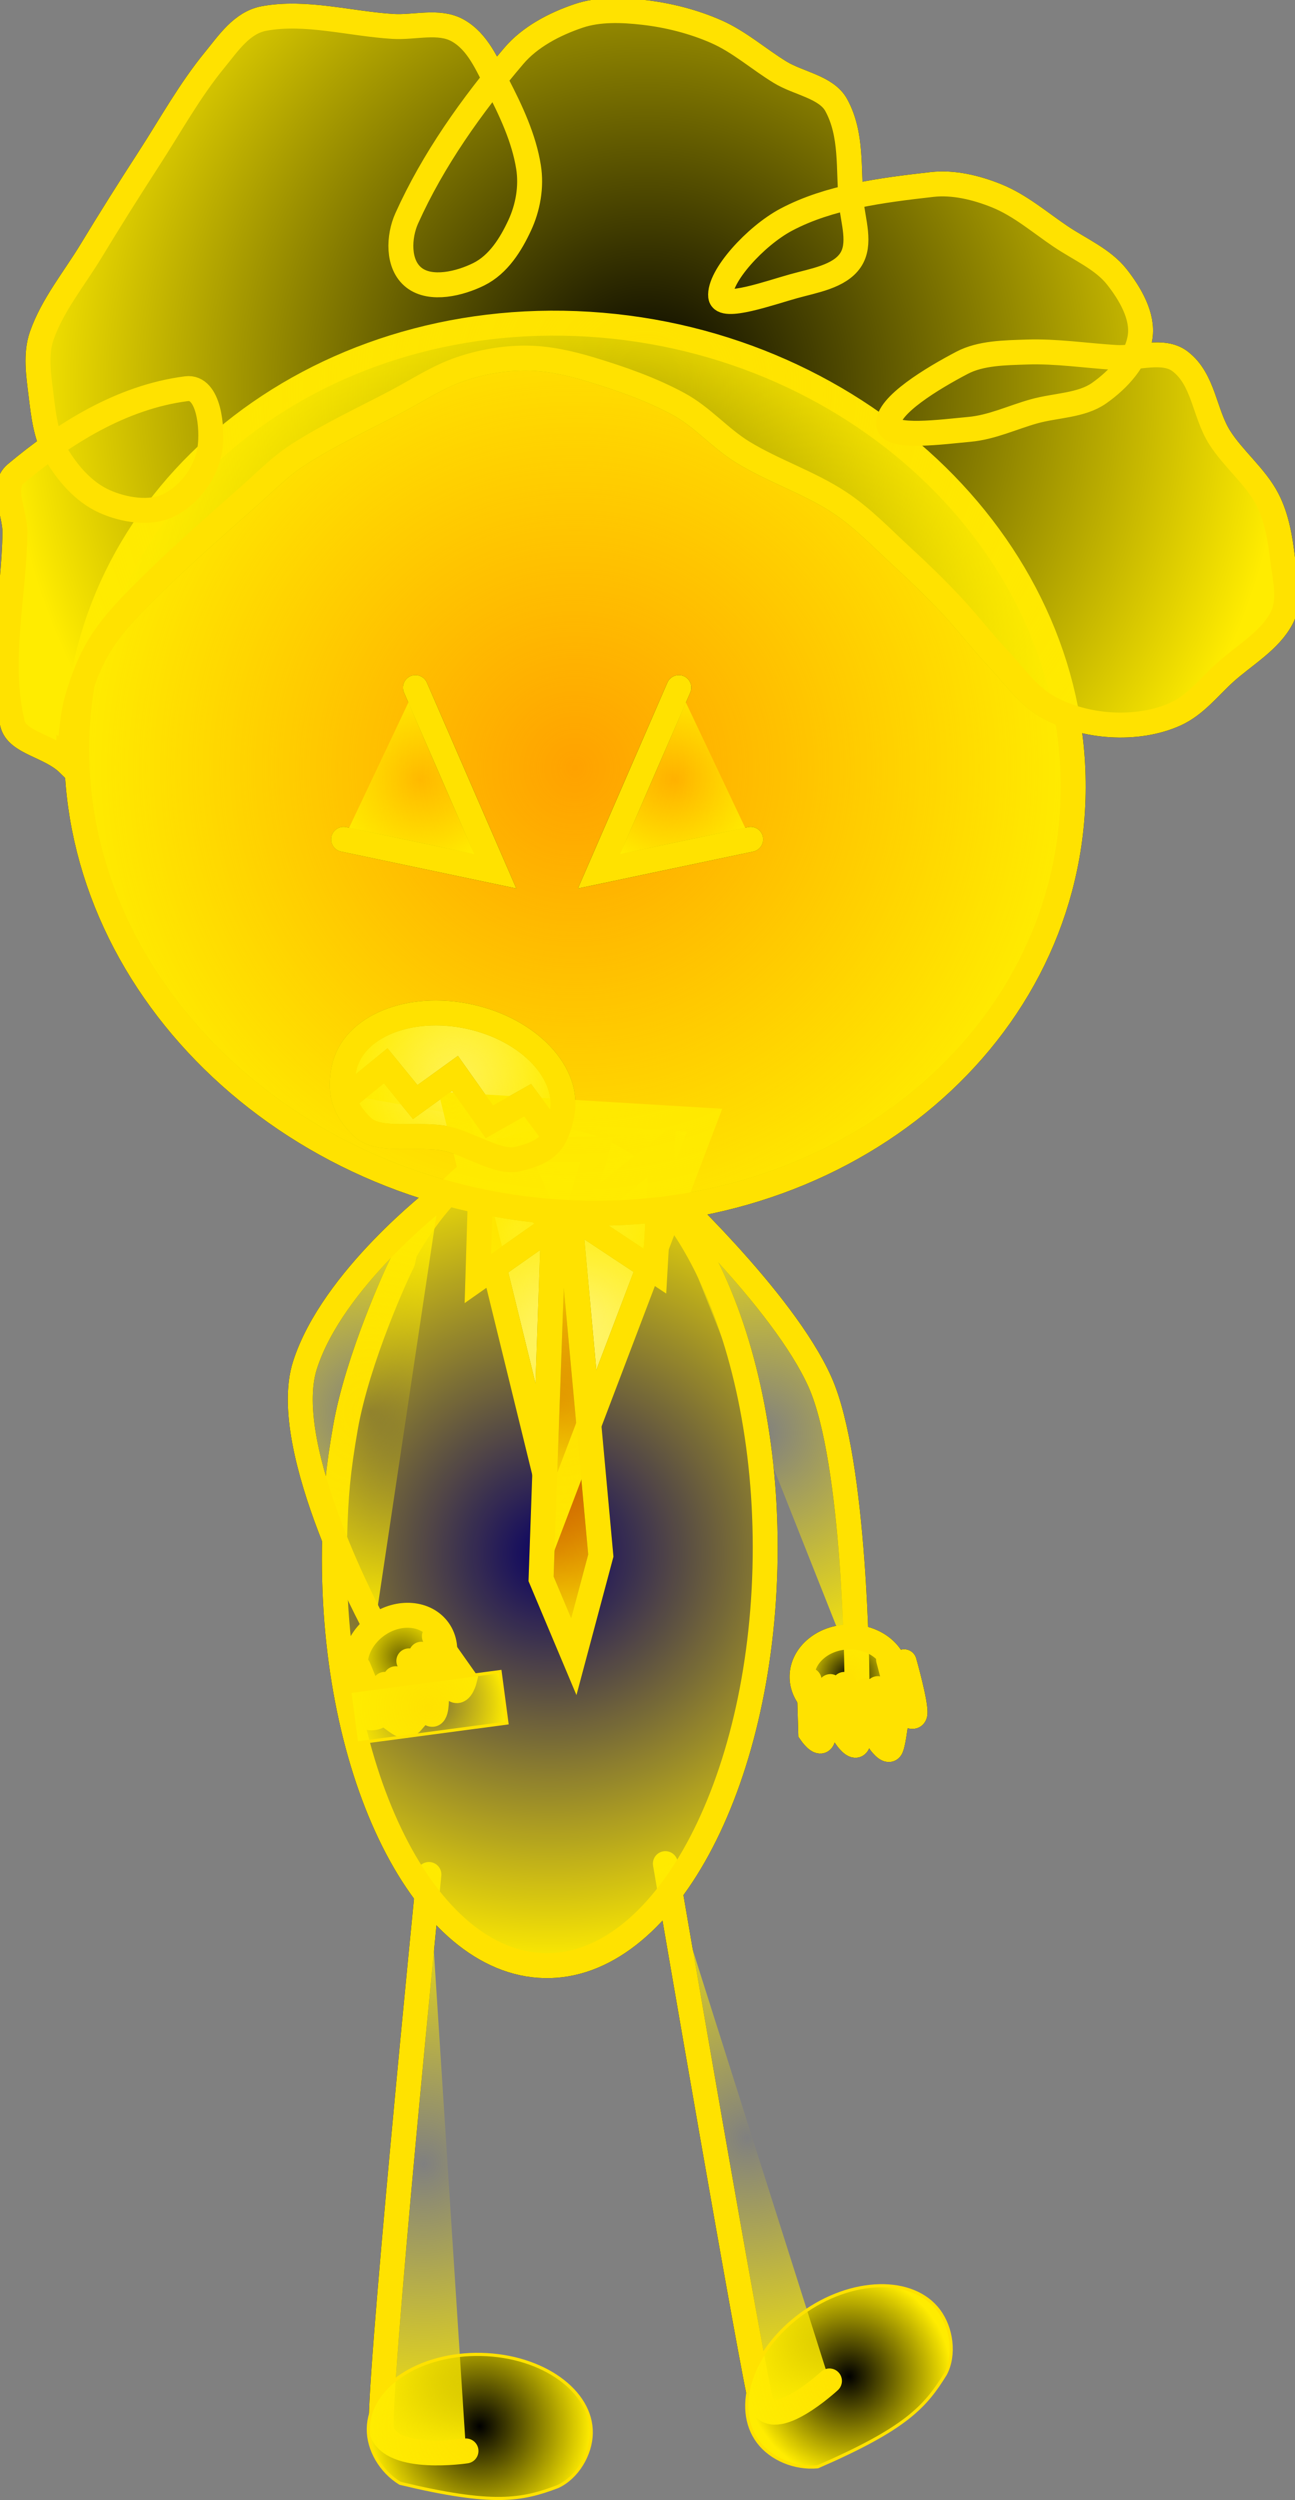 <svg xmlns="http://www.w3.org/2000/svg" xmlns:xlink="http://www.w3.org/1999/xlink" version="1.1" width="207.767" height="400.83" viewBox="0,0,207.767,400.83"><rect x="0" y="0" width="207.767" height="400.83" fill="#808080" stroke="none"/><defs><radialGradient cx="246.266" cy="253.78" r="39.319" gradientUnits="userSpaceOnUse" id="color-1"><stop offset="0" stop-color="#ffec00" stop-opacity="0"/><stop offset="1" stop-color="#ffec00"/></radialGradient><radialGradient cx="192.358" cy="370.965" r="46.371" gradientUnits="userSpaceOnUse" id="color-2"><stop offset="0" stop-color="#ffec00" stop-opacity="0"/><stop offset="1" stop-color="#ffec00"/></radialGradient><radialGradient cx="244.309" cy="366.831" r="43.978" gradientUnits="userSpaceOnUse" id="color-3"><stop offset="0" stop-color="#ffec00" stop-opacity="0"/><stop offset="1" stop-color="#ffec00"/></radialGradient><radialGradient cx="212.601" cy="273.092" r="66.12" gradientUnits="userSpaceOnUse" id="color-4"><stop offset="0" stop-color="#ffec00" stop-opacity="0"/><stop offset="1" stop-color="#ffec00"/></radialGradient><radialGradient cx="217.376" cy="234.054" r="32.808" gradientUnits="userSpaceOnUse" id="color-5"><stop offset="0" stop-color="#ffec00" stop-opacity="0"/><stop offset="1" stop-color="#ffec00"/></radialGradient><radialGradient cx="213.929" cy="248.979" r="40.697" gradientUnits="userSpaceOnUse" id="color-6"><stop offset="0" stop-color="#ffec00" stop-opacity="0"/><stop offset="1" stop-color="#ffec00"/></radialGradient><radialGradient cx="223.66" cy="218.141" r="9.726" gradientUnits="userSpaceOnUse" id="color-7"><stop offset="0" stop-color="#ffec00" stop-opacity="0"/><stop offset="1" stop-color="#ffec00"/></radialGradient><radialGradient cx="207.323" cy="220.342" r="8.711" gradientUnits="userSpaceOnUse" id="color-8"><stop offset="0" stop-color="#ffec00" stop-opacity="0"/><stop offset="1" stop-color="#ffec00"/></radialGradient><radialGradient cx="260.605" cy="405.066" r="16.404" gradientUnits="userSpaceOnUse" id="color-9"><stop offset="0" stop-color="#ffec00" stop-opacity="0"/><stop offset="1" stop-color="#ffec00"/></radialGradient><radialGradient cx="201.372" cy="413.085" r="17.888" gradientUnits="userSpaceOnUse" id="color-10"><stop offset="0" stop-color="#ffec00" stop-opacity="0"/><stop offset="1" stop-color="#ffec00"/></radialGradient><radialGradient cx="216.639" cy="147.218" r="79.942" gradientUnits="userSpaceOnUse" id="color-11"><stop offset="0" stop-color="#ffec00" stop-opacity="0"/><stop offset="1" stop-color="#ffec00"/></radialGradient><radialGradient cx="260.658" cy="292.826" r="7.582" gradientUnits="userSpaceOnUse" id="color-12"><stop offset="0" stop-color="#ffec00" stop-opacity="0"/><stop offset="1" stop-color="#ffec00"/></radialGradient><radialGradient cx="255.915" cy="298.325" r="4.883" gradientUnits="userSpaceOnUse" id="color-13"><stop offset="0" stop-color="#ffec00" stop-opacity="0"/><stop offset="1" stop-color="#ffec00"/></radialGradient><radialGradient cx="261.556" cy="298.998" r="4.883" gradientUnits="userSpaceOnUse" id="color-14"><stop offset="0" stop-color="#ffec00" stop-opacity="0"/><stop offset="1" stop-color="#ffec00"/></radialGradient><radialGradient cx="266.915" cy="299.68" r="4.883" gradientUnits="userSpaceOnUse" id="color-15"><stop offset="0" stop-color="#ffec00" stop-opacity="0"/><stop offset="1" stop-color="#ffec00"/></radialGradient><radialGradient cx="269.08" cy="294.688" r="4.565" gradientUnits="userSpaceOnUse" id="color-16"><stop offset="0" stop-color="#ffec00" stop-opacity="0"/><stop offset="1" stop-color="#ffec00"/></radialGradient><radialGradient cx="228.107" cy="86.132" r="102.717" gradientUnits="userSpaceOnUse" id="color-17"><stop offset="0" stop-color="#ffec00" stop-opacity="0"/><stop offset="1" stop-color="#ffec00"/></radialGradient><radialGradient cx="188.57" cy="289.798" r="7.188" gradientUnits="userSpaceOnUse" id="color-18"><stop offset="0" stop-color="#ffec00" stop-opacity="0"/><stop offset="1" stop-color="#ffec00"/></radialGradient><radialGradient cx="195.468" cy="290.767" r="4.352" gradientUnits="userSpaceOnUse" id="color-19"><stop offset="0" stop-color="#ffec00" stop-opacity="0"/><stop offset="1" stop-color="#ffec00"/></radialGradient><radialGradient cx="191.151" cy="294.632" r="4.287" gradientUnits="userSpaceOnUse" id="color-20"><stop offset="0" stop-color="#ffec00" stop-opacity="0"/><stop offset="1" stop-color="#ffec00"/></radialGradient><radialGradient cx="187.277" cy="297.406" r="3.294" gradientUnits="userSpaceOnUse" id="color-21"><stop offset="0" stop-color="#ffec00" stop-opacity="0"/><stop offset="1" stop-color="#ffec00"/></radialGradient><radialGradient cx="182.856" cy="295.453" r="4.027" gradientUnits="userSpaceOnUse" id="color-22"><stop offset="0" stop-color="#ffec00" stop-opacity="0"/><stop offset="1" stop-color="#ffec00"/></radialGradient><radialGradient cx="193.123" cy="297.79" r="12.607" gradientUnits="userSpaceOnUse" id="color-23"><stop offset="0" stop-color="#ffec00" stop-opacity="0"/><stop offset="1" stop-color="#ffec00"/></radialGradient><radialGradient cx="183.706" cy="250.372" r="34.371" gradientUnits="userSpaceOnUse" id="color-24"><stop offset="0" stop-color="#ffec00" stop-opacity="0"/><stop offset="1" stop-color="#ffec00"/></radialGradient><radialGradient cx="197.011" cy="198.231" r="17.712" gradientUnits="userSpaceOnUse" id="color-25"><stop offset="0" stop-color="#ffec00" stop-opacity="0"/><stop offset="1" stop-color="#ffec00"/></radialGradient><radialGradient cx="196.614" cy="200.19" r="16.152" gradientUnits="userSpaceOnUse" id="color-26"><stop offset="0" stop-color="#ffec00" stop-opacity="0"/><stop offset="1" stop-color="#ffec00"/></radialGradient><radialGradient cx="191.689" cy="149.023" r="14.726" gradientUnits="userSpaceOnUse" id="color-27"><stop offset="0" stop-color="#ffec00" stop-opacity="0"/><stop offset="1" stop-color="#ffec00"/></radialGradient><radialGradient cx="232.665" cy="149.023" r="14.726" gradientUnits="userSpaceOnUse" id="color-28"><stop offset="0" stop-color="#ffec00" stop-opacity="0"/><stop offset="1" stop-color="#ffec00"/></radialGradient><radialGradient cx="121.87" cy="229.723" r="39.319" gradientUnits="userSpaceOnUse" id="color-1-,0,0,1,-124.39628,-24.05686"><stop offset="0" stop-color="#ffec00" stop-opacity="0"/><stop offset="1" stop-color="#ffec00"/></radialGradient><radialGradient cx="67.962" cy="346.909" r="46.371" gradientUnits="userSpaceOnUse" id="color-2-,0,0,1,-124.39628,-24.05686"><stop offset="0" stop-color="#ffec00" stop-opacity="0"/><stop offset="1" stop-color="#ffec00"/></radialGradient><radialGradient cx="119.913" cy="342.774" r="43.978" gradientUnits="userSpaceOnUse" id="color-3-,0,0,1,-124.39628,-24.05686"><stop offset="0" stop-color="#ffec00" stop-opacity="0"/><stop offset="1" stop-color="#ffec00"/></radialGradient><radialGradient cx="88.205" cy="249.035" r="66.12" gradientUnits="userSpaceOnUse" id="color-4-,0,0,1,-124.39628,-24.05686"><stop offset="0" stop-color="#ffec00" stop-opacity="0"/><stop offset="1" stop-color="#ffec00"/></radialGradient><radialGradient cx="92.98" cy="209.998" r="32.808" gradientUnits="userSpaceOnUse" id="color-5-,0,0,1,-124.39628,-24.05686"><stop offset="0" stop-color="#ffec00" stop-opacity="0"/><stop offset="1" stop-color="#ffec00"/></radialGradient><radialGradient cx="89.533" cy="224.922" r="40.697" gradientUnits="userSpaceOnUse" id="color-6-,0,0,1,-124.39628,-24.05686"><stop offset="0" stop-color="#ffec00" stop-opacity="0"/><stop offset="1" stop-color="#ffec00"/></radialGradient><radialGradient cx="99.264" cy="194.084" r="9.726" gradientUnits="userSpaceOnUse" id="color-7-,0,0,1,-124.39628,-24.05686"><stop offset="0" stop-color="#ffec00" stop-opacity="0"/><stop offset="1" stop-color="#ffec00"/></radialGradient><radialGradient cx="82.927" cy="196.285" r="8.711" gradientUnits="userSpaceOnUse" id="color-8-,0,0,1,-124.39628,-24.05686"><stop offset="0" stop-color="#ffec00" stop-opacity="0"/><stop offset="1" stop-color="#ffec00"/></radialGradient><radialGradient cx="136.209" cy="381.009" r="16.404" gradientUnits="userSpaceOnUse" id="color-9-,0,0,1,-124.39628,-24.05686"><stop offset="0" stop-color="#ffec00" stop-opacity="0"/><stop offset="1" stop-color="#ffec00"/></radialGradient><radialGradient cx="76.976" cy="389.029" r="17.888" gradientUnits="userSpaceOnUse" id="color-10-,0,0,1,-124.39628,-24.05686"><stop offset="0" stop-color="#ffec00" stop-opacity="0"/><stop offset="1" stop-color="#ffec00"/></radialGradient><radialGradient cx="92.243" cy="123.161" r="79.942" gradientUnits="userSpaceOnUse" id="color-11-,0,0,1,-124.39628,-24.05686"><stop offset="0" stop-color="#ffec00" stop-opacity="0"/><stop offset="1" stop-color="#ffec00"/></radialGradient><radialGradient cx="136.262" cy="268.77" r="7.582" gradientUnits="userSpaceOnUse" id="color-12-,0,0,1,-124.39628,-24.05686"><stop offset="0" stop-color="#ffec00" stop-opacity="0"/><stop offset="1" stop-color="#ffec00"/></radialGradient><radialGradient cx="131.519" cy="274.268" r="4.883" gradientUnits="userSpaceOnUse" id="color-13-,0,0,1,-124.39628,-24.05686"><stop offset="0" stop-color="#ffec00" stop-opacity="0"/><stop offset="1" stop-color="#ffec00"/></radialGradient><radialGradient cx="137.159" cy="274.941" r="4.883" gradientUnits="userSpaceOnUse" id="color-14-,0,0,1,-124.39628,-24.05686"><stop offset="0" stop-color="#ffec00" stop-opacity="0"/><stop offset="1" stop-color="#ffec00"/></radialGradient><radialGradient cx="142.519" cy="275.623" r="4.883" gradientUnits="userSpaceOnUse" id="color-15-,0,0,1,-124.39628,-24.05686"><stop offset="0" stop-color="#ffec00" stop-opacity="0"/><stop offset="1" stop-color="#ffec00"/></radialGradient><radialGradient cx="144.683" cy="270.631" r="4.565" gradientUnits="userSpaceOnUse" id="color-16-,0,0,1,-124.39628,-24.05686"><stop offset="0" stop-color="#ffec00" stop-opacity="0"/><stop offset="1" stop-color="#ffec00"/></radialGradient><radialGradient cx="103.711" cy="62.075" r="102.716" gradientUnits="userSpaceOnUse" id="color-17-,0,0,1,-124.39628,-24.05686"><stop offset="0" stop-color="#ffec00" stop-opacity="0"/><stop offset="1" stop-color="#ffec00"/></radialGradient><radialGradient cx="64.174" cy="265.742" r="7.188" gradientUnits="userSpaceOnUse" id="color-18-,0,0,1,-124.39628,-24.05686"><stop offset="0" stop-color="#ffec00" stop-opacity="0"/><stop offset="1" stop-color="#ffec00"/></radialGradient><radialGradient cx="71.072" cy="266.71" r="4.352" gradientUnits="userSpaceOnUse" id="color-19-,0,0,1,-124.39628,-24.05686"><stop offset="0" stop-color="#ffec00" stop-opacity="0"/><stop offset="1" stop-color="#ffec00"/></radialGradient><radialGradient cx="66.755" cy="270.575" r="4.287" gradientUnits="userSpaceOnUse" id="color-20-,0,0,1,-124.39628,-24.05686"><stop offset="0" stop-color="#ffec00" stop-opacity="0"/><stop offset="1" stop-color="#ffec00"/></radialGradient><radialGradient cx="62.881" cy="273.349" r="3.294" gradientUnits="userSpaceOnUse" id="color-21-,0,0,1,-124.39628,-24.05686"><stop offset="0" stop-color="#ffec00" stop-opacity="0"/><stop offset="1" stop-color="#ffec00"/></radialGradient><radialGradient cx="58.46" cy="271.396" r="4.027" gradientUnits="userSpaceOnUse" id="color-22-,0,0,1,-124.39628,-24.05686"><stop offset="0" stop-color="#ffec00" stop-opacity="0"/><stop offset="1" stop-color="#ffec00"/></radialGradient><radialGradient cx="68.727" cy="273.733" r="12.607" gradientUnits="userSpaceOnUse" id="color-23-,0,0,1,-124.39628,-24.05686"><stop offset="0" stop-color="#ffec00" stop-opacity="0"/><stop offset="1" stop-color="#ffec00"/></radialGradient><radialGradient cx="59.31" cy="226.315" r="34.371" gradientUnits="userSpaceOnUse" id="color-24-,0,0,1,-124.39628,-24.05686"><stop offset="0" stop-color="#ffec00" stop-opacity="0"/><stop offset="1" stop-color="#ffec00"/></radialGradient><radialGradient cx="72.615" cy="174.174" r="17.712" gradientUnits="userSpaceOnUse" id="color-25-,0,0,1,-124.39628,-24.05686"><stop offset="0" stop-color="#ffec00" stop-opacity="0"/><stop offset="1" stop-color="#ffec00"/></radialGradient><radialGradient cx="72.218" cy="176.133" r="16.152" gradientUnits="userSpaceOnUse" id="color-26-,0,0,1,-124.39628,-24.05686"><stop offset="0" stop-color="#ffec00" stop-opacity="0"/><stop offset="1" stop-color="#ffec00"/></radialGradient><radialGradient cx="67.293" cy="124.966" r="14.726" gradientUnits="userSpaceOnUse" id="color-27-,0,0,1,-124.39628,-24.05686"><stop offset="0" stop-color="#ffec00" stop-opacity="0"/><stop offset="1" stop-color="#ffec00"/></radialGradient><radialGradient cx="108.269" cy="124.966" r="14.726" gradientUnits="userSpaceOnUse" id="color-28-,0,0,1,-124.39628,-24.05686"><stop offset="0" stop-color="#ffec00" stop-opacity="0"/><stop offset="1" stop-color="#ffec00"/></radialGradient></defs><g><g data-paper-data="{&quot;isPaintingLayer&quot;:true}" fill-rule="nonzero" stroke-linejoin="miter" stroke-miterlimit="10" stroke-dasharray="" stroke-dashoffset="0" style="mix-blend-mode: normal"><g><path d="M 106.255 190.404 C 106.255 190.404 125.614 208.288 131.555 221.573 C 137.296 234.414 137.484 269.042 137.484 269.042 " data-paper-data="{&quot;index&quot;:null}" fill="none" stroke="#000000" stroke-linecap="round" stroke-width="4"/><path d="M 74.763 392.961 C 74.763 392.961 62.859 394.774 61.244 389.755 C 60.231 386.609 68.815 300.537 68.815 300.537 " data-paper-data="{&quot;origRot&quot;:0,&quot;index&quot;:null}" fill="none" stroke="#000000" stroke-linecap="round" stroke-width="4"/><path d="M 133.076 381.736 C 133.076 381.736 123.991 390.131 122.125 385.2 C 121.093 382.477 106.75 298.796 106.75 298.796 " data-paper-data="{&quot;origRot&quot;:0,&quot;index&quot;:null}" fill="none" stroke="#000000" stroke-linecap="round" stroke-width="4"/><path d="M 89.945 182.961 C 99.469 183.635 107.903 191.65 113.836 204.053 C 119.771 216.458 123.204 233.25 122.724 251.478 C 122.245 269.707 117.942 285.952 111.377 297.472 C 104.814 308.99 95.989 315.783 86.466 315.109 C 76.942 314.435 68.508 306.421 62.575 294.017 C 56.639 281.613 53.208 264.821 53.687 246.593 C 53.87 239.654 54.231 235.746 55.422 228.905 C 57.362 217.753 63.91 203.591 64.522 202.495 C 64.725 202.13 64.827 200.962 65.034 200.599 C 71.597 189.081 80.422 182.287 89.945 182.961 Z " data-paper-data="{&quot;origRot&quot;:0,&quot;index&quot;:null}" fill="#080064" stroke="#000000" stroke-linecap="butt" stroke-width="4"/><g data-paper-data="{&quot;origRot&quot;:0}" stroke-linecap="round"><path d="M 113.037 179.604 L 89.01 242.806 L 72.923 177.19 Z " fill="#ffffff" stroke-width="4" stroke="#000000"/><path d="M 86.807 253.134 L 88.744 198.083 L 82.669 184.414 L 95.787 184.225 L 91.689 198.04 L 96.397 249.407 L 92.063 265.618 Z " fill="#ac0000" stroke-width="4" stroke="#000000"/><path d="M 92.333 195.376 L 106.195 184.358 L 105.089 203.81 Z " fill="#ffffff" stroke-width="4" stroke="#000000"/><path d="M 76.665 204.996 L 77.204 187.574 L 89.189 196.198 Z " fill="#ffffff" stroke-width="4" stroke="#000000"/></g><path d="M 141.078 366.471 C 145.062 366.379 148.558 367.695 150.634 370.464 C 152.71 373.233 153.301 377.549 151.691 380.625 C 148.449 385.877 145.353 389.349 131.189 395.504 C 127.544 395.851 123.704 394.273 121.633 391.511 C 119.562 388.749 119.311 385.067 120.576 381.349 C 121.842 377.632 124.627 373.88 128.628 370.976 C 132.629 368.072 137.095 366.563 141.078 366.471 Z " data-paper-data="{&quot;origRot&quot;:0,&quot;index&quot;:null}" fill="#000000" stroke="none" stroke-linecap="round" stroke-width="4"/><path d="M 89.775 381.347 C 92.973 383.636 94.923 386.736 94.862 390.128 C 94.802 393.52 92.621 397.238 89.465 398.685 C 83.689 400.862 79.119 401.737 64.176 398.145 C 61.089 396.255 59.028 392.747 59.089 389.364 C 59.149 385.981 61.209 382.958 64.486 380.807 C 67.763 378.656 72.26 377.378 77.195 377.483 C 82.13 377.589 86.578 379.057 89.775 381.347 Z " data-paper-data="{&quot;origRot&quot;:0,&quot;index&quot;:null}" fill="#000000" stroke="none" stroke-linecap="round" stroke-width="4"/><path d="M 150.315 76.333 C 164.376 90.114 172.771 108.462 172.154 128.1 C 171.537 147.736 162.024 164.977 147.152 176.971 C 132.28 188.961 112.052 195.703 90.006 194.341 C 67.959 192.978 48.233 183.768 34.171 169.989 C 20.11 156.208 11.716 137.86 12.332 118.224 C 12.95 98.587 22.463 81.344 37.335 69.353 C 52.206 57.361 72.434 50.62 94.481 51.982 C 116.527 53.345 136.254 62.555 150.315 76.333 Z " data-paper-data="{&quot;origRot&quot;:0,&quot;index&quot;:null}" fill="#ffa200" stroke="#000000" stroke-linecap="butt" stroke-width="4"/><g><path d="M 136.452 275.086 C 132.266 275.212 128.787 272.486 128.682 268.998 C 128.577 265.509 131.886 262.579 136.072 262.453 C 140.258 262.327 143.737 265.053 143.842 268.541 C 143.947 272.03 140.639 274.96 136.452 275.086 Z " fill="#000000" stroke-linecap="butt" stroke-width="4" stroke="#000000"/><path d="M 133.22 270.407 C 133.22 270.407 132.542 277.512 131.972 278.851 C 131.519 279.916 130.071 277.807 130.071 277.807 L 129.818 269.385 " fill="none" stroke-linecap="round" stroke-width="4" stroke="#000000"/><path d="M 138.861 271.08 C 138.861 271.08 138.182 278.185 137.613 279.524 C 137.159 280.589 135.712 278.48 135.712 278.48 L 135.458 270.058 " fill="none" stroke-linecap="round" stroke-width="4" stroke="#000000"/><path d="M 144.22 271.762 C 144.22 271.762 143.541 278.867 142.972 280.205 C 142.518 281.271 141.071 279.162 141.071 279.162 L 140.817 270.74 " fill="none" stroke-linecap="round" stroke-width="4" stroke="#000000"/><path d="M 145.068 266.43 C 145.068 266.43 147.038 273.375 146.784 274.807 C 146.581 275.947 144.697 274.217 144.697 274.217 L 142.56 266.066 " fill="none" stroke-linecap="round" stroke-width="4" stroke="#000000"/></g><path d="M 10.987 122.454 C 8.005 119.523 2.75 119.139 2 116.01 C -0.417 105.923 2.266 95.586 2.399 85.388 C 2.44 82.25 0.053 78.035 2.521 75.966 C 10.141 69.577 19.46 63.658 29.91 62.322 C 33.525 61.859 34.173 68.685 33.672 71.981 C 33.12 75.621 30.564 79.28 27.075 81.007 C 24.117 82.471 19.873 81.802 16.717 80.372 C 13.372 78.856 10.819 75.829 9.041 72.829 C 7.314 69.914 6.973 66.485 6.574 63.248 C 6.188 60.109 5.668 56.771 6.697 53.826 C 8.425 48.888 11.92 44.674 14.649 40.169 C 17.653 35.212 20.754 30.286 23.912 25.413 C 27.36 20.091 30.43 14.495 34.485 9.559 C 36.617 6.961 38.803 3.627 42.345 2.969 C 49.021 1.725 56.162 3.815 63.061 4.239 C 66.51 4.45 70.4 3.199 73.418 4.873 C 76.663 6.673 78.166 10.395 79.785 13.514 C 81.989 17.758 84.067 22.205 84.796 26.788 C 85.297 29.944 84.707 33.273 83.379 36.13 C 81.96 39.179 79.98 42.404 76.797 43.978 C 73.816 45.454 69.142 46.63 66.424 44.521 C 63.706 42.412 63.958 37.892 65.252 35.019 C 69.489 25.607 75.646 16.945 82.436 8.962 C 85.006 5.94 88.915 3.861 92.886 2.53 C 96.087 1.458 99.792 1.589 103.259 1.987 C 107.224 2.442 111.223 3.454 114.881 5.057 C 118.624 6.696 121.7 9.464 125.164 11.581 C 128.123 13.39 132.575 13.953 134.164 16.847 C 136.758 21.569 136.085 27.149 136.555 32.318 C 136.842 35.461 138.206 39.136 136.433 41.739 C 134.645 44.363 130.578 44.984 127.308 45.896 C 123.569 46.936 115.858 49.694 115.626 47.537 C 115.28 44.355 121.205 37.835 126.151 35.215 C 133.05 31.563 141.496 30.49 149.549 29.577 C 152.97 29.19 156.651 30.08 159.892 31.39 C 163.682 32.922 166.815 35.654 170.173 37.914 C 173.234 39.975 176.931 41.545 179.159 44.358 C 181.371 47.152 183.421 50.722 182.92 54.019 C 182.368 57.659 179.461 60.845 176.325 63.044 C 173.484 65.037 169.385 64.978 165.92 65.943 C 162.456 66.908 159.156 68.513 155.517 68.841 C 151.254 69.225 142.824 70.397 142.569 68.047 C 142.244 65.057 149.718 60.592 154.36 58.162 C 157.366 56.587 161.208 56.562 164.748 56.441 C 169.471 56.279 174.248 57.023 178.991 57.313 C 182.44 57.526 186.639 55.868 189.348 57.948 C 193.135 60.856 193.205 66.228 195.669 70.124 C 197.874 73.607 201.432 76.396 203.315 80.022 C 204.867 83.011 205.382 86.366 205.782 89.602 C 206.169 92.742 207.08 96.235 205.66 99.025 C 203.773 102.733 199.632 105.028 196.474 107.891 C 193.952 110.178 191.81 113.026 188.613 114.482 C 185.505 115.897 181.78 116.421 178.225 116.203 C 174.668 115.985 170.962 115.006 167.897 113.212 C 164.743 111.367 162.67 108.267 160.22 105.67 C 157.559 102.848 155.221 99.771 152.559 96.949 C 150.11 94.352 147.534 91.835 144.882 89.406 C 141.56 86.363 138.445 83.035 134.632 80.527 C 129.819 77.362 124.111 75.52 119.187 72.507 C 115.516 70.264 112.712 66.867 108.921 64.806 C 104.483 62.395 99.604 60.69 94.74 59.223 C 91.389 58.212 87.87 57.425 84.397 57.41 C 80.845 57.393 77.283 58.033 74.008 59.13 C 70.263 60.384 67.01 62.577 63.574 64.385 C 58.32 67.147 52.867 69.682 47.914 72.855 C 45 74.72 42.601 77.183 40.054 79.445 C 34.741 84.16 29.35 88.84 24.318 93.804 C 21.473 96.609 18.585 99.462 16.427 102.749 C 14.582 105.56 13.355 108.737 12.419 111.934 C 11.537 114.95 11.474 118.165 11.002 121.276 C 10.884 122.055 11.752 121.715 11.002 121.276 Z " data-paper-data="{&quot;origRot&quot;:0,&quot;index&quot;:null}" fill="#000000" stroke="#000000" stroke-linecap="round" stroke-width="4"/><g data-paper-data="{&quot;index&quot;:null}"><path d="M 57.98 270.117 C 55.966 267.267 57.107 262.997 60.527 260.58 C 63.948 258.164 68.354 258.515 70.367 261.366 C 72.381 264.217 71.241 268.486 67.82 270.903 C 64.399 273.32 59.994 272.968 57.98 270.117 Z " fill="#000000" stroke-linecap="butt" stroke-width="4" stroke="#000000"/><path d="M 69.693 262.358 L 74.555 269.24 C 74.555 269.24 73.985 271.548 72.982 270.969 C 71.722 270.242 67.588 265.221 67.588 265.221 " fill="none" stroke-linecap="round" stroke-width="4" stroke="#000000"/><path d="M 65.591 266.288 L 70.02 272.241 C 70.02 272.241 70.116 275.369 69.113 274.79 C 67.853 274.063 63.487 269.15 63.487 269.15 " fill="none" stroke-linecap="round" stroke-width="4" stroke="#000000"/><path d="M 61.719 270.055 L 66.148 276.008 C 66.148 276.008 65.27 277.047 64.267 276.468 C 63.007 275.741 59.614 272.917 59.614 272.917 " fill="none" stroke-linecap="round" stroke-width="4" stroke="#000000"/><path d="M 57.516 267.368 L 60.709 275.166 C 60.709 275.166 59.379 275.824 58.532 275.035 C 57.467 274.044 56.211 268.378 56.211 268.378 " fill="none" stroke-linecap="round" stroke-width="4" stroke="#000000"/></g><path d="M 57.217 279.462 L 56.12 271.212 L 80.237 268.004 L 81.334 276.255 Z " fill="#080064" stroke="none" stroke-linecap="butt" stroke-width="4"/><path d="M 60.133 260.687 C 60.133 260.687 44.648 232.304 48.92 218.903 C 53.34 205.038 70.445 191.944 70.445 191.944 " data-paper-data="{&quot;index&quot;:null}" fill="none" stroke="#000000" stroke-linecap="round" stroke-width="4"/><g><path d="M 90.133 178.773 C 89.241 182.907 88.083 184.676 83.001 185.844 C 79.921 186.551 75.278 183.356 71.639 182.571 C 67.212 181.615 60.832 183.245 58.158 180.711 C 55.008 177.726 54.438 174.829 55.213 171.238 C 56.645 164.598 65.624 160.903 75.267 162.983 C 84.909 165.064 91.565 172.133 90.133 178.773 Z " fill="#ffffff" stroke-linecap="butt" stroke-width="4" stroke="#000000"/><path d="M 56.065 175.616 L 61.88 170.879 L 66.617 176.694 L 73.004 172.081 L 78.515 179.86 L 84.655 176.392 L 88.37 181.388 " fill="none" stroke-linecap="round" stroke-width="4" stroke="#000000"/></g><path d="M 66.653 110.241 L 79.458 139.692 L 55.129 134.57 " fill="none" stroke="#000000" stroke-linecap="round" stroke-width="4"/><path d="M 120.434 134.57 L 96.104 139.692 L 108.909 110.241 " data-paper-data="{&quot;index&quot;:null}" fill="none" stroke="#000000" stroke-linecap="round" stroke-width="4"/></g><g><path d="M 106.255 190.404 C 106.255 190.404 125.614 208.288 131.555 221.573 C 137.296 234.414 137.484 269.042 137.484 269.042 " data-paper-data="{&quot;index&quot;:null}" fill="url(#color-1-,0,0,1,-124.39628,-24.05686)" stroke-width="4" stroke-linecap="round" stroke="#ffe200"/><path d="M 74.763 392.961 C 74.763 392.961 62.859 394.774 61.244 389.755 C 60.231 386.609 68.815 300.537 68.815 300.537 " data-paper-data="{&quot;origRot&quot;:0,&quot;index&quot;:null}" fill="url(#color-2-,0,0,1,-124.39628,-24.05686)" stroke-width="4" stroke-linecap="round" stroke="#ffe200"/><path d="M 133.076 381.736 C 133.076 381.736 123.991 390.131 122.125 385.2 C 121.093 382.477 106.75 298.796 106.75 298.796 " data-paper-data="{&quot;origRot&quot;:0,&quot;index&quot;:null}" fill="url(#color-3-,0,0,1,-124.39628,-24.05686)" stroke-width="4" stroke-linecap="round" stroke="#ffe200"/><path d="M 89.945 182.961 C 99.469 183.635 107.903 191.65 113.836 204.053 C 119.771 216.458 123.204 233.25 122.724 251.478 C 122.245 269.707 117.942 285.952 111.377 297.472 C 104.814 308.99 95.989 315.783 86.466 315.109 C 76.942 314.435 68.508 306.421 62.575 294.017 C 56.639 281.613 53.208 264.821 53.687 246.593 C 53.87 239.654 54.231 235.746 55.422 228.905 C 57.362 217.753 63.91 203.591 64.522 202.495 C 64.725 202.13 64.827 200.962 65.034 200.599 C 71.597 189.081 80.422 182.287 89.945 182.961 Z " data-paper-data="{&quot;origRot&quot;:0,&quot;index&quot;:null}" fill="url(#color-4-,0,0,1,-124.39628,-24.05686)" stroke-width="4" stroke-linecap="butt" stroke="#ffe200"/><g data-paper-data="{&quot;origRot&quot;:0}" stroke-linecap="round"><path d="M 113.037 179.604 L 89.01 242.806 L 72.923 177.19 Z " fill="url(#color-5-,0,0,1,-124.39628,-24.05686)" stroke-width="4" stroke="#ffe200"/><path d="M 86.807 253.134 L 88.744 198.083 L 82.669 184.414 L 95.787 184.225 L 91.689 198.04 L 96.397 249.407 L 92.063 265.618 Z " fill="url(#color-6-,0,0,1,-124.39628,-24.05686)" stroke-width="4" stroke="#ffe200"/><path d="M 92.333 195.376 L 106.195 184.358 L 105.089 203.81 Z " fill="url(#color-7-,0,0,1,-124.39628,-24.05686)" stroke-width="4" stroke="#ffe200"/><path d="M 76.665 204.996 L 77.204 187.574 L 89.189 196.198 Z " fill="url(#color-8-,0,0,1,-124.39628,-24.05686)" stroke-width="4" stroke="#ffe200"/></g><path d="M 141.078 366.471 C 145.062 366.379 148.558 367.695 150.634 370.464 C 152.71 373.233 153.301 377.549 151.691 380.625 C 148.449 385.877 145.353 389.349 131.189 395.504 C 127.544 395.851 123.704 394.273 121.633 391.511 C 119.562 388.749 119.311 385.067 120.576 381.349 C 121.842 377.632 124.627 373.88 128.628 370.976 C 132.629 368.072 137.095 366.563 141.078 366.471 Z " data-paper-data="{&quot;origRot&quot;:0,&quot;index&quot;:null}" fill="url(#color-9-,0,0,1,-124.39628,-24.05686)" stroke-width="0.5" stroke-linecap="round" stroke="#ffe200"/><path d="M 89.775 381.347 C 92.973 383.636 94.923 386.736 94.862 390.128 C 94.802 393.52 92.621 397.238 89.465 398.685 C 83.689 400.862 79.119 401.737 64.176 398.145 C 61.089 396.255 59.028 392.747 59.089 389.364 C 59.149 385.981 61.209 382.958 64.486 380.807 C 67.763 378.656 72.26 377.378 77.195 377.483 C 82.13 377.589 86.578 379.057 89.775 381.347 Z " data-paper-data="{&quot;origRot&quot;:0,&quot;index&quot;:null}" fill="url(#color-10-,0,0,1,-124.39628,-24.05686)" stroke-width="0.5" stroke-linecap="round" stroke="#ffe200"/><path d="M 150.315 76.333 C 164.376 90.114 172.771 108.462 172.154 128.1 C 171.537 147.736 162.024 164.977 147.152 176.971 C 132.28 188.961 112.052 195.703 90.006 194.341 C 67.959 192.978 48.233 183.768 34.171 169.989 C 20.11 156.208 11.716 137.86 12.332 118.224 C 12.95 98.587 22.463 81.344 37.335 69.353 C 52.206 57.361 72.434 50.62 94.481 51.982 C 116.527 53.345 136.254 62.555 150.315 76.333 Z " data-paper-data="{&quot;origRot&quot;:0,&quot;index&quot;:null}" fill="url(#color-11-,0,0,1,-124.39628,-24.05686)" stroke-width="4" stroke-linecap="butt" stroke="#ffe200"/><g><path d="M 136.452 275.086 C 132.266 275.212 128.787 272.486 128.682 268.998 C 128.577 265.509 131.886 262.579 136.072 262.453 C 140.258 262.327 143.737 265.053 143.842 268.541 C 143.947 272.03 140.639 274.96 136.452 275.086 Z " fill="url(#color-12-,0,0,1,-124.39628,-24.05686)" stroke-linecap="butt" stroke-width="4" stroke="#ffe200"/><path d="M 133.22 270.407 C 133.22 270.407 132.542 277.512 131.972 278.851 C 131.519 279.916 130.071 277.807 130.071 277.807 L 129.818 269.385 " fill="url(#color-13-,0,0,1,-124.39628,-24.05686)" stroke-linecap="round" stroke-width="4" stroke="#ffe200"/><path d="M 138.861 271.08 C 138.861 271.08 138.182 278.185 137.613 279.524 C 137.159 280.589 135.712 278.48 135.712 278.48 L 135.458 270.058 " fill="url(#color-14-,0,0,1,-124.39628,-24.05686)" stroke-linecap="round" stroke-width="4" stroke="#ffe200"/><path d="M 144.22 271.762 C 144.22 271.762 143.541 278.867 142.972 280.205 C 142.518 281.271 141.071 279.162 141.071 279.162 L 140.817 270.74 " fill="url(#color-15-,0,0,1,-124.39628,-24.05686)" stroke-linecap="round" stroke-width="4" stroke="#ffe200"/><path d="M 145.068 266.43 C 145.068 266.43 147.038 273.375 146.784 274.807 C 146.581 275.947 144.697 274.217 144.697 274.217 L 142.56 266.066 " fill="url(#color-16-,0,0,1,-124.39628,-24.05686)" stroke-linecap="round" stroke-width="4" stroke="#ffe200"/></g><path d="M 10.987 122.454 C 8.005 119.523 2.75 119.139 2 116.01 C -0.417 105.923 2.266 95.586 2.399 85.388 C 2.44 82.25 0.053 78.035 2.521 75.966 C 10.141 69.577 19.46 63.658 29.91 62.322 C 33.525 61.859 34.173 68.685 33.672 71.981 C 33.12 75.621 30.564 79.28 27.075 81.007 C 24.117 82.471 19.873 81.802 16.717 80.372 C 13.372 78.856 10.819 75.829 9.041 72.829 C 7.314 69.914 6.973 66.485 6.574 63.248 C 6.188 60.109 5.668 56.771 6.697 53.826 C 8.425 48.888 11.92 44.674 14.649 40.169 C 17.653 35.212 20.754 30.286 23.912 25.413 C 27.36 20.091 30.43 14.495 34.485 9.559 C 36.617 6.961 38.803 3.627 42.345 2.969 C 49.021 1.725 56.162 3.815 63.061 4.239 C 66.51 4.45 70.4 3.199 73.418 4.873 C 76.663 6.673 78.166 10.395 79.785 13.514 C 81.989 17.758 84.067 22.205 84.796 26.788 C 85.297 29.944 84.707 33.273 83.379 36.13 C 81.96 39.179 79.98 42.404 76.797 43.978 C 73.816 45.454 69.142 46.63 66.424 44.521 C 63.706 42.412 63.958 37.892 65.252 35.019 C 69.489 25.607 75.646 16.945 82.436 8.962 C 85.006 5.94 88.915 3.861 92.886 2.53 C 96.087 1.458 99.792 1.589 103.259 1.987 C 107.224 2.442 111.223 3.454 114.881 5.057 C 118.624 6.696 121.7 9.464 125.164 11.581 C 128.123 13.39 132.575 13.953 134.164 16.847 C 136.758 21.569 136.085 27.149 136.555 32.318 C 136.842 35.461 138.206 39.136 136.433 41.739 C 134.645 44.363 130.578 44.984 127.308 45.896 C 123.569 46.936 115.858 49.694 115.626 47.537 C 115.28 44.355 121.205 37.835 126.151 35.215 C 133.05 31.563 141.496 30.49 149.549 29.577 C 152.97 29.19 156.651 30.08 159.892 31.39 C 163.682 32.922 166.815 35.654 170.173 37.914 C 173.234 39.975 176.931 41.545 179.159 44.358 C 181.371 47.152 183.421 50.722 182.92 54.019 C 182.368 57.659 179.461 60.845 176.325 63.044 C 173.484 65.037 169.385 64.978 165.92 65.943 C 162.456 66.908 159.156 68.513 155.517 68.841 C 151.254 69.225 142.824 70.397 142.569 68.047 C 142.244 65.057 149.718 60.592 154.36 58.162 C 157.366 56.587 161.208 56.562 164.748 56.441 C 169.471 56.279 174.248 57.023 178.991 57.313 C 182.44 57.526 186.639 55.868 189.348 57.948 C 193.135 60.856 193.205 66.228 195.669 70.124 C 197.874 73.607 201.432 76.396 203.315 80.022 C 204.867 83.011 205.382 86.366 205.782 89.602 C 206.169 92.742 207.08 96.235 205.66 99.025 C 203.773 102.733 199.632 105.028 196.474 107.891 C 193.952 110.178 191.81 113.026 188.613 114.482 C 185.505 115.897 181.78 116.421 178.225 116.203 C 174.668 115.985 170.962 115.006 167.897 113.212 C 164.743 111.367 162.67 108.267 160.22 105.67 C 157.559 102.848 155.221 99.771 152.559 96.949 C 150.11 94.352 147.534 91.835 144.882 89.406 C 141.56 86.363 138.445 83.035 134.632 80.527 C 129.819 77.362 124.111 75.52 119.187 72.507 C 115.516 70.264 112.712 66.867 108.921 64.806 C 104.483 62.395 99.604 60.69 94.74 59.223 C 91.389 58.212 87.87 57.425 84.397 57.41 C 80.845 57.393 77.283 58.033 74.008 59.13 C 70.263 60.384 67.01 62.577 63.574 64.385 C 58.32 67.147 52.867 69.682 47.914 72.855 C 45 74.72 42.601 77.183 40.054 79.445 C 34.741 84.16 29.35 88.84 24.318 93.804 C 21.473 96.609 18.585 99.462 16.427 102.749 C 14.582 105.56 13.355 108.737 12.419 111.934 C 11.537 114.95 11.474 118.165 11.002 121.276 C 10.884 122.055 11.752 121.715 11.002 121.276 Z " data-paper-data="{&quot;origRot&quot;:0,&quot;index&quot;:null}" fill="url(#color-17-,0,0,1,-124.39628,-24.05686)" stroke-width="4" stroke-linecap="round" stroke="#ffe200"/><g data-paper-data="{&quot;index&quot;:null}"><path d="M 57.98 270.117 C 55.966 267.267 57.107 262.997 60.527 260.58 C 63.948 258.164 68.354 258.515 70.367 261.366 C 72.381 264.217 71.241 268.486 67.82 270.903 C 64.399 273.32 59.994 272.968 57.98 270.117 Z " fill="url(#color-18-,0,0,1,-124.39628,-24.05686)" stroke-linecap="butt" stroke-width="4" stroke="#ffe200"/><path d="M 69.693 262.358 L 74.555 269.24 C 74.555 269.24 73.985 271.548 72.982 270.969 C 71.722 270.242 67.588 265.221 67.588 265.221 " fill="url(#color-19-,0,0,1,-124.39628,-24.05686)" stroke-linecap="round" stroke-width="4" stroke="#ffe200"/><path d="M 65.591 266.288 L 70.02 272.241 C 70.02 272.241 70.116 275.369 69.113 274.79 C 67.853 274.063 63.487 269.15 63.487 269.15 " fill="url(#color-20-,0,0,1,-124.39628,-24.05686)" stroke-linecap="round" stroke-width="4" stroke="#ffe200"/><path d="M 61.719 270.055 L 66.148 276.008 C 66.148 276.008 65.27 277.047 64.267 276.468 C 63.007 275.741 59.614 272.917 59.614 272.917 " fill="url(#color-21-,0,0,1,-124.39628,-24.05686)" stroke-linecap="round" stroke-width="4" stroke="#ffe200"/><path d="M 57.516 267.368 L 60.709 275.166 C 60.709 275.166 59.379 275.824 58.532 275.035 C 57.467 274.044 56.211 268.378 56.211 268.378 " fill="url(#color-22-,0,0,1,-124.39628,-24.05686)" stroke-linecap="round" stroke-width="4" stroke="#ffe200"/></g><path d="M 57.217 279.462 L 56.12 271.212 L 80.237 268.004 L 81.334 276.255 Z " fill="url(#color-23-,0,0,1,-124.39628,-24.05686)" stroke-width="0.5" stroke-linecap="butt" stroke="#ffe200"/><path d="M 60.133 260.687 C 60.133 260.687 44.648 232.304 48.92 218.903 C 53.34 205.038 70.445 191.944 70.445 191.944 " data-paper-data="{&quot;index&quot;:null}" fill="url(#color-24-,0,0,1,-124.39628,-24.05686)" stroke-width="4" stroke-linecap="round" stroke="#ffe200"/><g><path d="M 90.133 178.773 C 89.241 182.907 88.083 184.676 83.001 185.844 C 79.921 186.551 75.278 183.356 71.639 182.571 C 67.212 181.615 60.832 183.245 58.158 180.711 C 55.008 177.726 54.438 174.829 55.213 171.238 C 56.645 164.598 65.624 160.903 75.267 162.983 C 84.909 165.064 91.565 172.133 90.133 178.773 Z " fill="url(#color-25-,0,0,1,-124.39628,-24.05686)" stroke-linecap="butt" stroke-width="4" stroke="#ffe200"/><path d="M 56.065 175.616 L 61.88 170.879 L 66.617 176.694 L 73.004 172.081 L 78.515 179.86 L 84.655 176.392 L 88.37 181.388 " fill="url(#color-26-,0,0,1,-124.39628,-24.05686)" stroke-linecap="round" stroke-width="4" stroke="#ffe200"/></g><path d="M 66.653 110.241 L 79.458 139.692 L 55.129 134.57 " fill="url(#color-27-,0,0,1,-124.39628,-24.05686)" stroke-width="4" stroke-linecap="round" stroke="#ffe200"/><path d="M 120.434 134.57 L 96.104 139.692 L 108.909 110.241 " data-paper-data="{&quot;index&quot;:null}" fill="url(#color-28-,0,0,1,-124.39628,-24.05686)" stroke-width="4" stroke-linecap="round" stroke="#ffe200"/></g></g></g></svg>